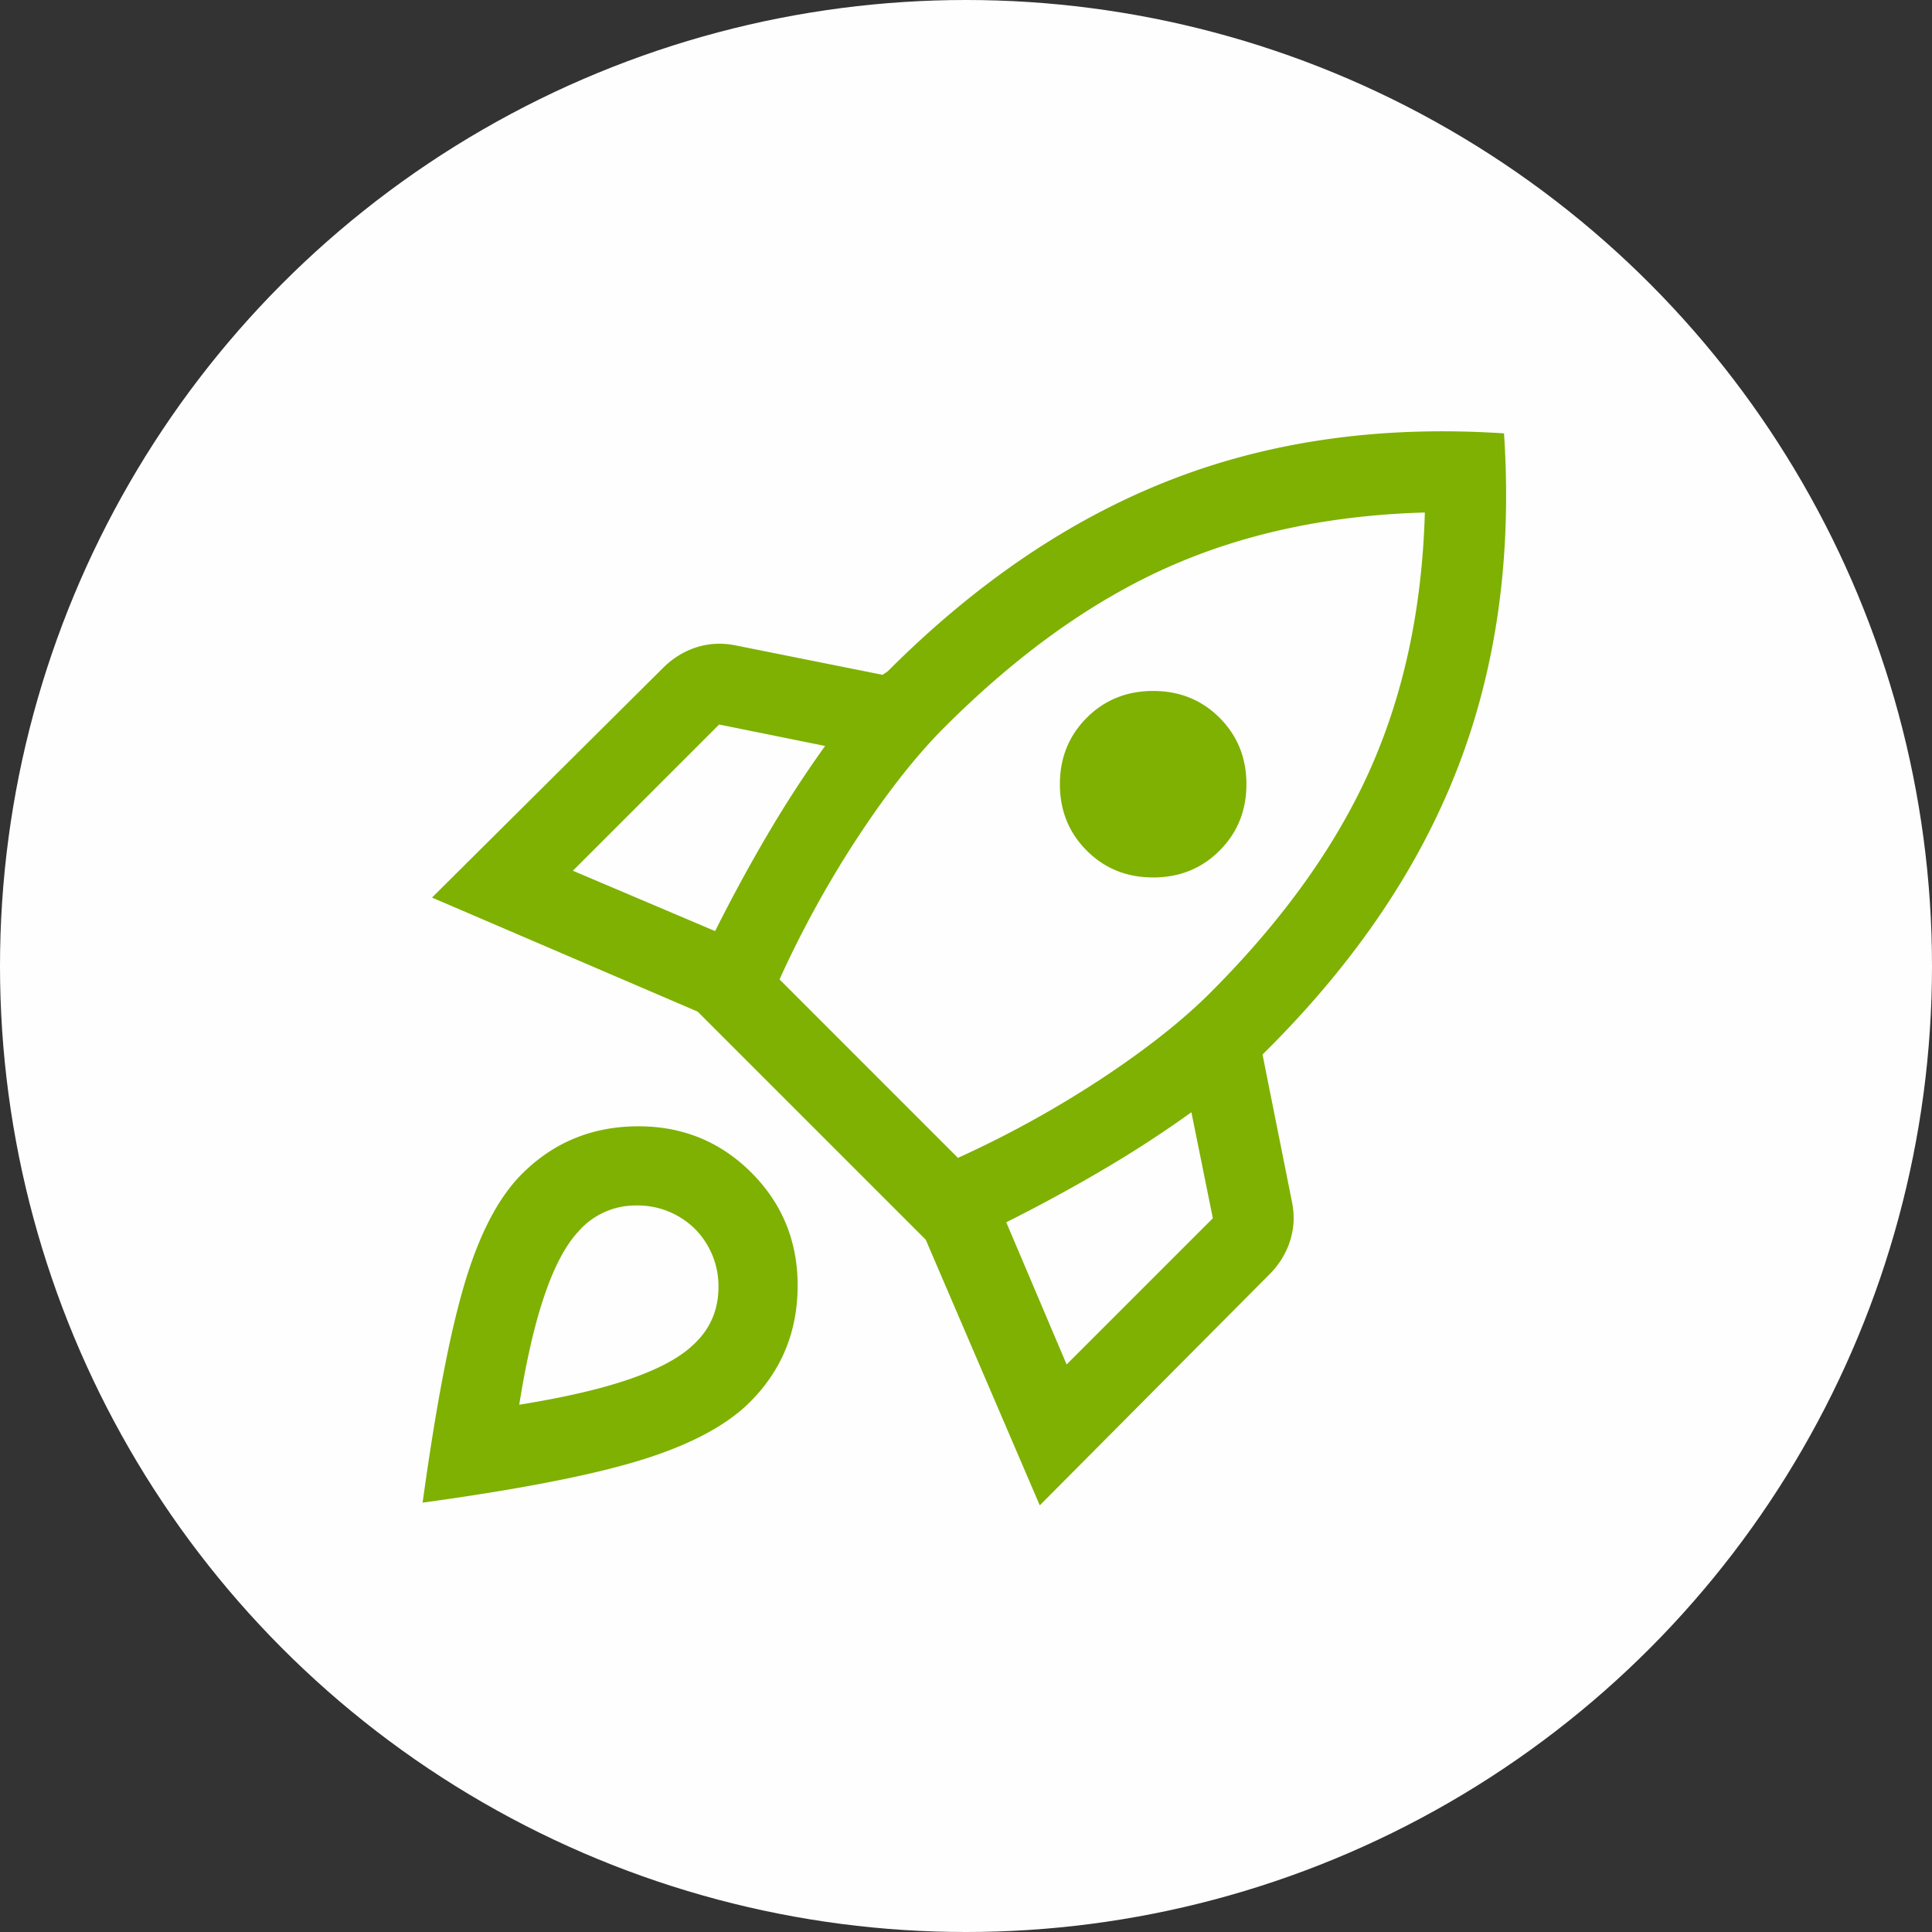 <svg xmlns="http://www.w3.org/2000/svg" width="48" height="48" fill="none"><rect width="100%" height="100%" fill="#333333" stroke="none"/><circle cx="24" cy="24" r="24" fill="#FEFEFE"/><path fill="#7EB101" d="m14.233 21.633 3.534 1.5c.4-.8.827-1.588 1.283-2.366.456-.778.939-1.523 1.45-2.234L17.867 18l-3.634 3.633Zm5.134 2.7 4.433 4.434a26.195 26.195 0 0 0 3.567-1.967c1.11-.733 2.01-1.444 2.7-2.133 1.8-1.8 3.122-3.645 3.966-5.534.845-1.889 1.3-4.022 1.367-6.4-2.378.067-4.511.523-6.4 1.367-1.889.845-3.733 2.167-5.533 3.967-.69.689-1.4 1.589-2.134 2.7a26.195 26.195 0 0 0-1.966 3.566Zm7.633-3.2c-.444-.444-.667-.994-.667-1.65 0-.655.223-1.205.667-1.65.444-.444.994-.666 1.65-.666.656 0 1.206.222 1.65.666.444.445.667.995.667 1.65 0 .656-.223 1.206-.667 1.65-.444.445-.994.667-1.65.667-.656 0-1.206-.222-1.65-.667ZM26.5 33.9l3.633-3.633-.533-2.634c-.711.512-1.456.995-2.233 1.45-.778.456-1.567.884-2.367 1.284l1.5 3.533Zm10.867-23.133c.2 3.022-.178 5.777-1.134 8.266-.955 2.49-2.533 4.834-4.733 7.034l-.067.066-.066.067.733 3.667c.067.333.05.655-.05.966-.1.312-.272.59-.517.834l-5.7 5.733L23 30.8l-5.667-5.667-6.6-2.833 5.734-5.7c.244-.244.522-.417.833-.517.311-.1.633-.116.967-.05l3.666.734a.263.263 0 0 1 .067-.05.263.263 0 0 0 .067-.05c2.2-2.2 4.544-3.784 7.033-4.75 2.489-.967 5.244-1.35 8.267-1.15Zm-24.4 18.4c.777-.778 1.727-1.173 2.85-1.184 1.122-.01 2.072.373 2.85 1.15.777.778 1.16 1.728 1.15 2.85-.011 1.123-.406 2.073-1.184 2.85-.577.578-1.472 1.056-2.683 1.434-1.211.377-3.028.733-5.45 1.066.333-2.422.683-4.244 1.05-5.466.367-1.223.839-2.123 1.417-2.7Zm1.4 1.433c-.311.333-.59.856-.834 1.567-.244.71-.455 1.622-.633 2.733 1.111-.178 2.022-.389 2.733-.633.711-.245 1.234-.523 1.567-.834.422-.377.639-.85.65-1.416a2.026 2.026 0 0 0-.583-1.484 2.027 2.027 0 0 0-1.484-.583 1.875 1.875 0 0 0-1.416.65Z"/></svg>